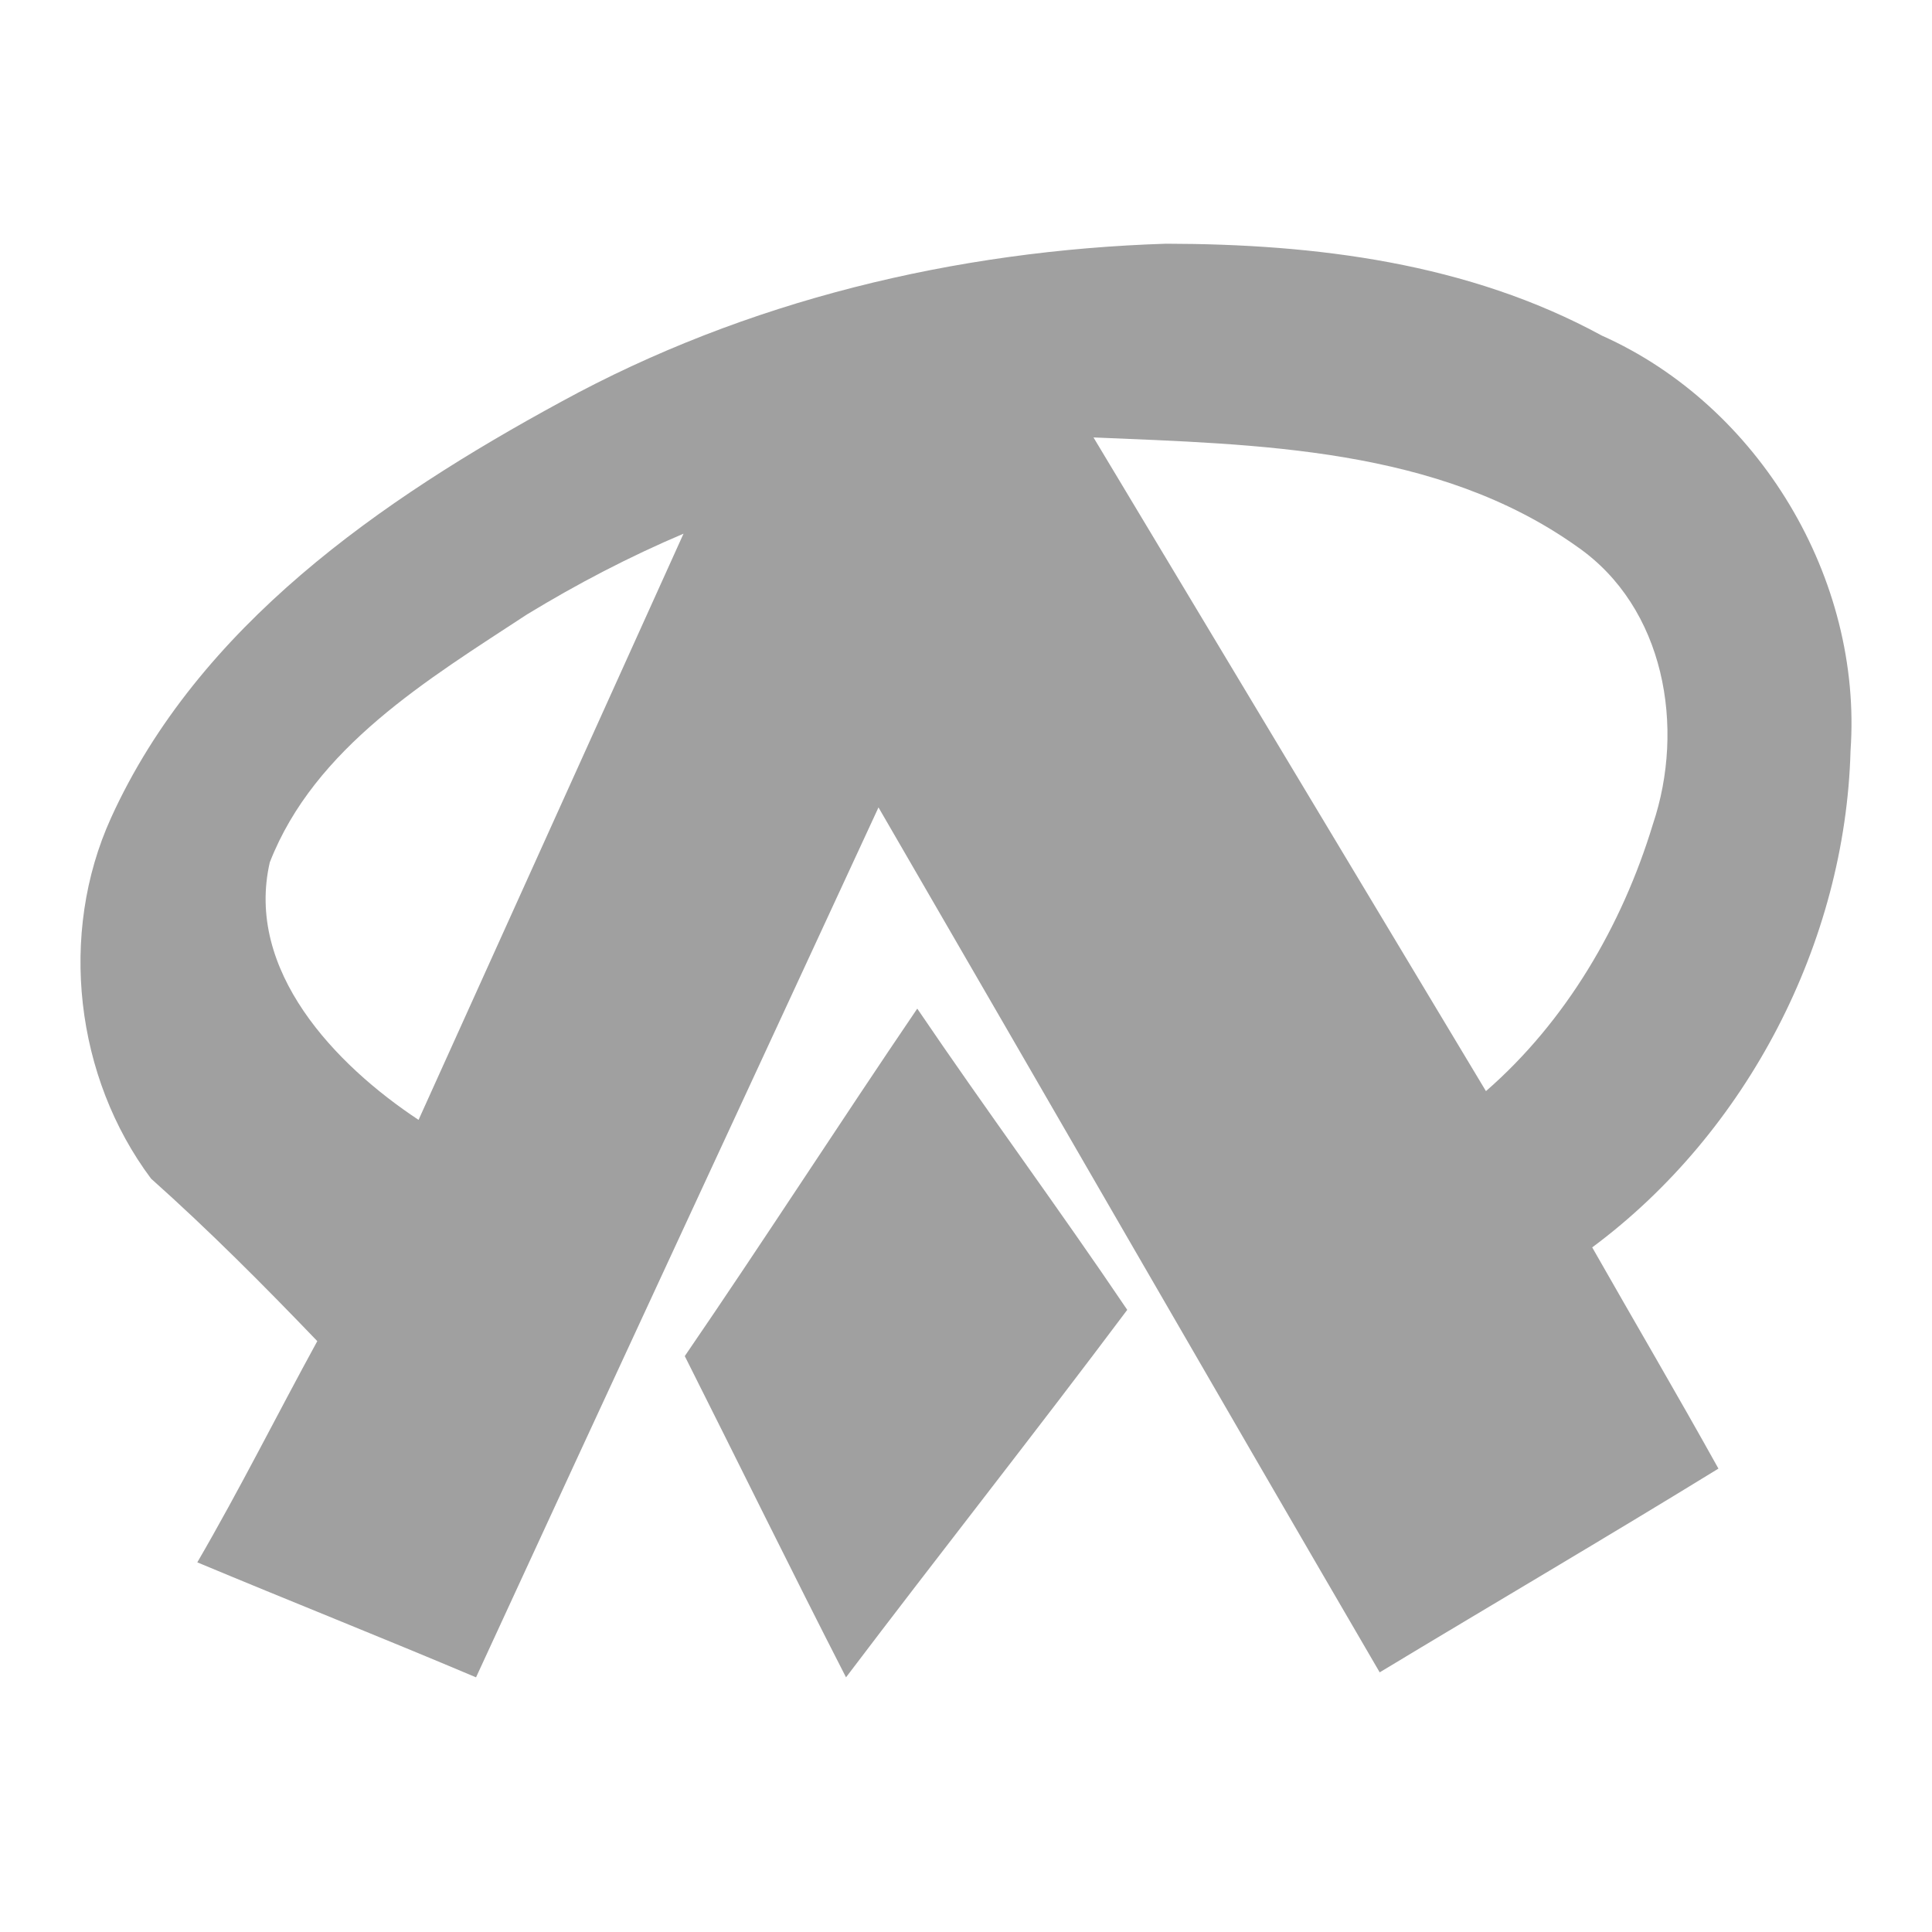 <svg xmlns="http://www.w3.org/2000/svg" xmlns:xlink="http://www.w3.org/1999/xlink" width="48" height="48">
  <defs id="acyl-settings">
    <linearGradient id="acyl-gradient" x1="0%" x2="0%" y1="0%" y2="100%">
      <stop offset="100%" style="stop-color:#A0A0A0;stop-opacity:1"/>
    </linearGradient>
    <g id="acyl-filter">
  </g>
    <g id="acyl-drawing">
      <path d="M 28.969,6.055 C 23.748,6.222 18.538,7.465 13.939,9.983 9.471,12.412 4.927,15.548 2.758,20.321 c -1.31,2.883 -0.888,6.447 0.995,8.962 1.437,1.282 2.797,2.648 4.13,4.037 -1,1.828 -1.933,3.695 -2.981,5.496 2.304,0.963 4.625,1.884 6.925,2.857 3.32,-7.211 6.668,-14.408 9.999,-21.613 4.154,7.161 8.282,14.338 12.452,21.489 2.802,-1.692 5.627,-3.347 8.416,-5.062 -1.025,-1.844 -2.094,-3.663 -3.136,-5.496 3.863,-2.868 6.291,-7.592 6.418,-12.341 C 46.278,14.381 43.706,10.082 39.796,8.337 36.478,6.53 32.691,6.061 28.969,6.055 z m -1.801,4.813 c 4.088,0.174 8.552,0.246 12.017,2.715 2.178,1.51 2.692,4.492 1.878,6.903 -0.763,2.51 -2.157,4.892 -4.145,6.623 C 33.668,21.696 30.418,16.282 27.168,10.869 z m -10.186,2.391 c -2.194,4.855 -4.389,9.709 -6.583,14.564 -2.068,-1.366 -4.314,-3.711 -3.696,-6.399 1.117,-2.859 3.93,-4.545 6.386,-6.156 1.249,-0.761 2.547,-1.438 3.893,-2.009 z m 5.807,11.8 c -1.945,2.864 -3.82,5.777 -5.776,8.633 1.338,2.659 2.648,5.332 4.006,7.981 2.313,-3.055 4.689,-6.063 6.987,-9.13 -1.7,-2.52 -3.511,-4.967 -5.217,-7.484 z" id="path-main"/>
    </g>
  </defs>
  <g id="acyl-visual">
    <use id="visible1" style="fill:url(#acyl-gradient)" xlink:href="#acyl-drawing"/>
  </g>
</svg>
